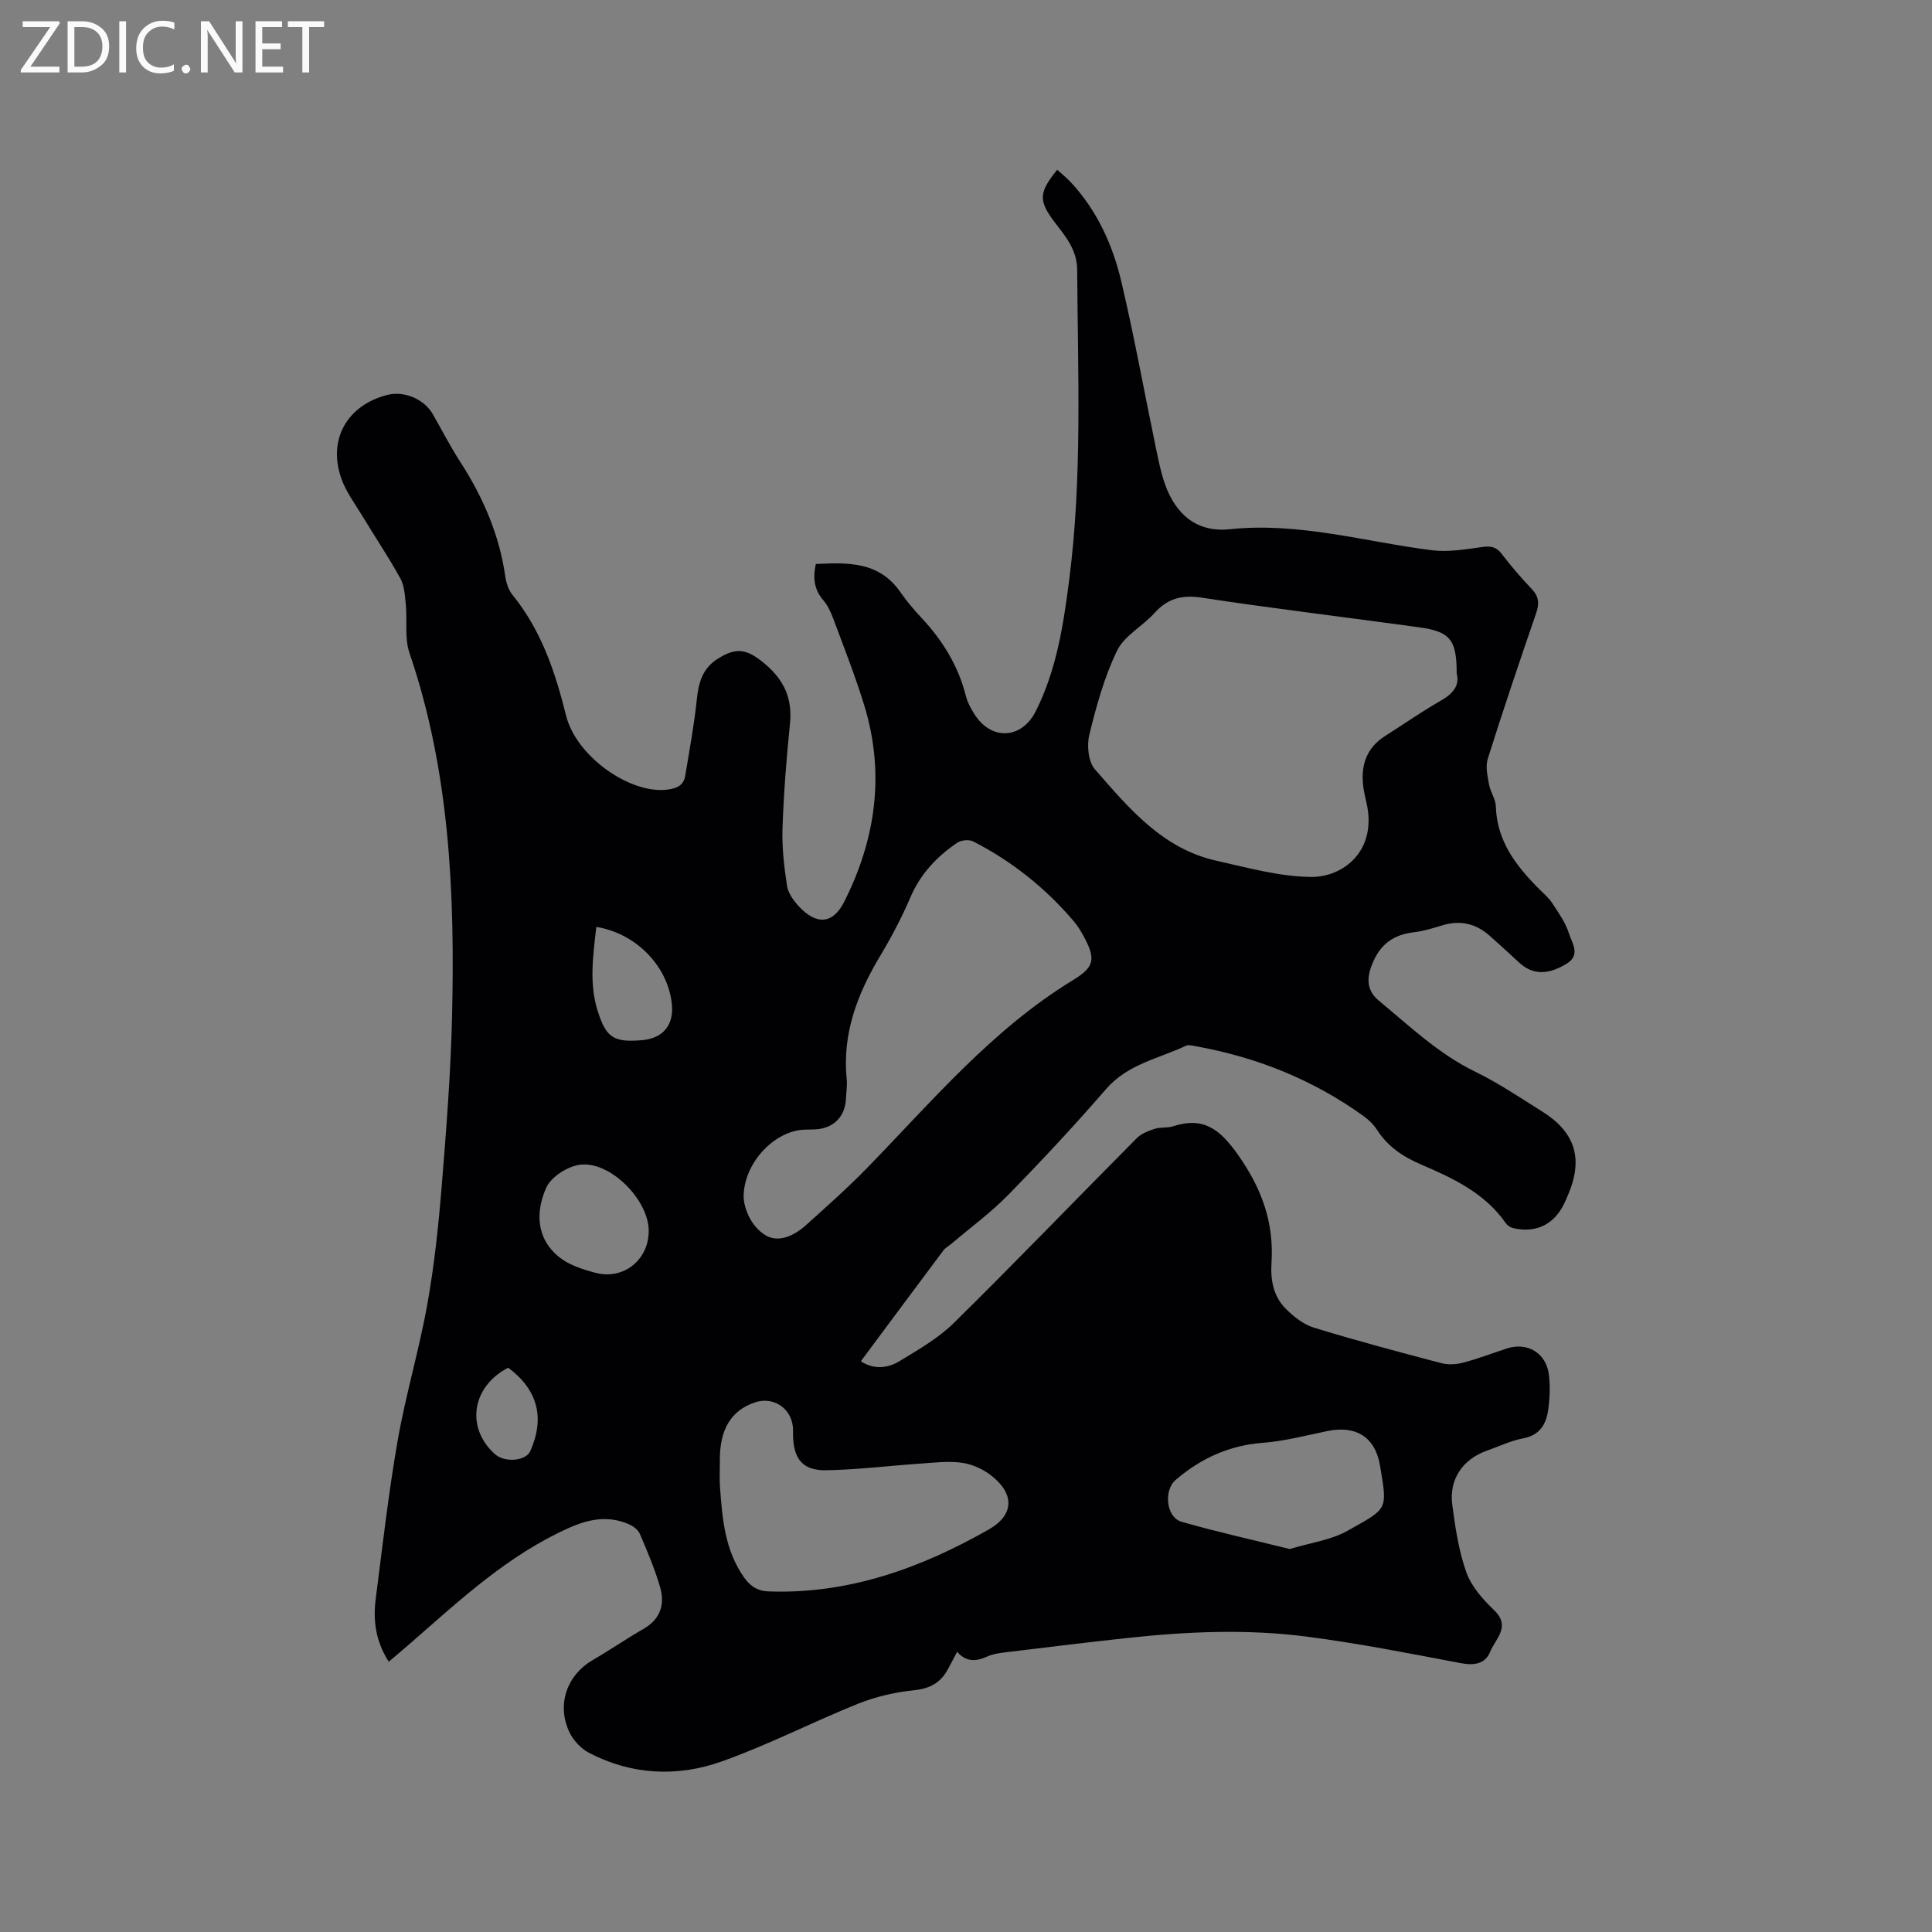 <svg enable-background="new 0 0 400 400" viewBox="0 0 400 400" xmlns="http://www.w3.org/2000/svg"><rect x="0" y="0" width="400" height="400" fill="#808080" stroke="none"/><path d="m198.16 341.99c-.75 1.42-1.37 2.64-2.03 3.82-1.52 2.71-3.75 3.82-6.96 4.15-3.92.4-7.91 1.33-11.57 2.8-9.48 3.81-18.61 8.54-28.21 11.94-9.16 3.25-18.62 2.81-27.45-1.8-1.7-.89-3.32-2.66-4.12-4.41-2.6-5.69-.38-11.73 4.89-14.79 3.57-2.07 6.98-4.42 10.56-6.48 3.52-2.04 4.43-5.12 3.38-8.69-1.1-3.74-2.63-7.36-4.17-10.95-.36-.85-1.37-1.62-2.27-2-4.28-1.86-8.28-1.1-12.51.8-12.52 5.61-22.36 14.79-32.49 23.63-1.51 1.32-3.05 2.61-4.72 4.03-2.62-4.05-3.29-8.36-2.72-12.84 1.41-11.01 2.66-22.06 4.57-32.99 1.66-9.47 4.45-18.75 6.14-28.22 1.45-8.1 2.31-16.33 2.98-24.54.95-11.62 1.85-23.26 2.13-34.91.6-25.51-.45-50.86-8.82-75.37-1.04-3.06-.43-6.66-.75-9.99-.18-1.85-.28-3.89-1.14-5.44-2.45-4.44-5.29-8.66-7.92-13.01-1.53-2.52-3.36-4.97-4.31-7.71-2.81-8.03 1.21-15.09 9.46-17.24 3.53-.92 7.68.81 9.49 3.96 1.9 3.31 3.64 6.72 5.71 9.92 4.71 7.3 8.08 15.07 9.31 23.73.19 1.31.67 2.77 1.49 3.78 5.97 7.34 8.85 15.97 11.09 24.99 2.12 8.51 13.36 16.36 21.06 15.31 1.9-.26 3.29-.88 3.61-2.86.87-5.3 1.86-10.58 2.41-15.91.35-3.36 1.17-6.23 4.1-8.16 4.08-2.69 6.31-2.19 10 .92 4.01 3.37 5.71 7.23 5.17 12.45-.74 7.16-1.29 14.36-1.54 21.56-.13 3.96.33 7.99.93 11.92.24 1.54 1.38 3.11 2.5 4.31 3.63 3.88 7.01 3.63 9.35-1.01 6.54-12.97 8.46-26.56 4.15-40.64-1.86-6.07-4.2-11.99-6.41-17.94-.51-1.36-1.16-2.77-2.09-3.86-1.84-2.15-2.18-4.46-1.54-7.48 6.64-.31 13.07-.57 17.51 5.82 1.33 1.91 2.85 3.7 4.44 5.4 4.34 4.65 7.56 9.89 9.13 16.11.33 1.31 1.01 2.57 1.74 3.72 3.43 5.51 9.75 5.29 12.7-.53 4.33-8.56 5.75-17.91 6.95-27.27 2.74-21.31 1.77-42.73 1.65-64.12-.02-4.14-2.36-6.88-4.59-9.8-3.43-4.5-3.44-6.18.46-10.95.98.89 2.01 1.71 2.89 2.67 5.39 5.84 8.6 12.92 10.38 20.48 2.67 11.32 4.73 22.78 7.1 34.17.54 2.59 1.04 5.21 1.91 7.69 2.25 6.42 6.69 10.12 13.44 9.41 14.34-1.51 27.94 2.6 41.85 4.35 3.38.43 6.93-.18 10.35-.66 1.78-.25 2.94-.1 4.09 1.4 1.93 2.52 4 4.96 6.2 7.25 1.53 1.59 1.63 3.06.93 5.09-3.45 10-6.83 20.03-10.01 30.12-.5 1.6-.03 3.59.28 5.34.28 1.54 1.36 2.99 1.4 4.5.21 7.15 4.15 12.25 8.86 17 .97.98 2.07 1.88 2.81 3.02 1.32 2.02 2.78 4.06 3.48 6.32.6 1.93 2.47 4.39-.46 6.2-3.93 2.43-7.11 2.34-9.88-.22-2.02-1.87-4.05-3.74-6.11-5.56-2.84-2.51-6.07-3.26-9.74-2.15-1.92.58-3.87 1.2-5.85 1.43-4.36.52-7.13 2.5-8.79 6.8-1.21 3.12-.85 5.47 1.47 7.39 6.35 5.25 12.32 10.98 19.89 14.67 4.84 2.36 9.35 5.4 13.92 8.27 6.93 4.35 8.55 9.86 5.28 17.42-.25.58-.5 1.17-.78 1.74-2.09 4.28-5.89 6.09-10.58 4.96-.55-.13-1.16-.56-1.48-1.03-4.34-6.23-10.91-9.29-17.54-12.13-3.72-1.6-6.83-3.67-9.05-7.1-.73-1.13-1.76-2.15-2.86-2.94-10.41-7.47-22-12.15-34.58-14.41-.72-.13-1.6-.4-2.17-.13-5.66 2.68-12.05 3.79-16.52 8.95-6.53 7.53-13.33 14.83-20.3 21.95-3.59 3.67-7.79 6.74-11.72 10.08-.56.48-1.26.84-1.69 1.41-5.7 7.61-11.36 15.24-17.08 22.93 2.3 1.58 5.28 1.64 7.94.02 3.95-2.4 8.1-4.78 11.36-7.99 12.77-12.58 25.19-25.49 37.82-38.21.95-.96 2.43-1.52 3.76-1.95 1.18-.38 2.58-.13 3.76-.51 6.35-2.07 9.75.66 13.47 5.94 4.9 6.95 7.45 13.99 6.91 22.35-.23 3.46.38 6.91 2.92 9.45 1.65 1.65 3.7 3.29 5.87 3.95 8.7 2.67 17.5 5.01 26.3 7.33 1.43.38 3.12.3 4.56-.08 3.07-.8 6.04-1.95 9.06-2.94 4.26-1.39 8.15.91 8.72 5.41.3 2.38.19 4.87-.14 7.26-.41 2.97-1.7 5.27-5.17 5.93-2.57.49-5.01 1.67-7.51 2.55-5.02 1.77-7.89 5.93-7.18 11.24.63 4.71 1.33 9.52 2.91 13.95 1.05 2.94 3.42 5.61 5.74 7.83 3.57 3.43.27 5.94-.79 8.59-1.04 2.59-3.35 2.91-6.14 2.38-10.6-2.01-21.21-4.11-31.9-5.49-12.33-1.6-24.75-1.05-37.1.29-8.43.91-16.84 1.95-25.26 2.97-1.26.15-2.57.34-3.71.85-2.24 1.03-4.33 1.25-6.27-.96zm103.43-202.54c.02-6.97-1.33-8.69-7.75-9.57-15-2.07-30.05-3.86-45.03-6.14-4.11-.62-7.05.15-9.79 3.18-2.46 2.74-6.24 4.69-7.75 7.8-2.64 5.46-4.29 11.48-5.74 17.42-.54 2.21-.21 5.58 1.17 7.15 7.02 8.03 13.99 16.44 25.16 18.92 6.47 1.44 13.03 3.28 19.56 3.35 6.75.07 13.78-5.48 11.49-15.37-.26-1.13-.53-2.28-.67-3.43-.52-4.33.67-7.93 4.53-10.38 3.85-2.44 7.59-5.06 11.54-7.32 2.51-1.44 3.94-3.12 3.28-5.61zm-147.63 108.45c.1 2.1 1.36 5.92 4.54 7.85 2.71 1.65 6.01.04 8.41-2.13 4.24-3.83 8.53-7.62 12.52-11.71 13.5-13.85 25.97-28.79 42.79-39.03 4.47-2.72 4.63-4.42 2.13-9.06-.6-1.11-1.29-2.21-2.11-3.17-5.84-6.84-12.76-12.36-20.77-16.45-.85-.43-2.47-.27-3.28.28-4.26 2.88-7.65 6.49-9.73 11.37-1.78 4.17-3.93 8.22-6.26 12.11-4.71 7.87-7.84 16.07-6.9 25.45.14 1.35-.1 2.75-.16 4.12-.16 3.38-2.2 5.72-5.53 6.22-1.14.17-2.33.07-3.49.16-5.82.44-12.18 6.8-12.16 13.99zm-4.92 54.78c0 1.69-.1 3.4.02 5.08.48 6.56.97 13.09 4.95 18.77 1.33 1.9 2.83 2.88 5.2 2.96 16.54.56 31.41-4.82 45.49-12.82 5.3-3.01 5.41-7.4.46-11.23-1.69-1.3-3.91-2.3-6-2.59-2.78-.39-5.69-.03-8.53.17-6.54.44-13.06 1.27-19.6 1.38-4.84.08-6.74-2.35-6.84-7.21-.01-.64.03-1.28-.05-1.91-.47-3.87-4.15-6.18-7.83-4.93-4.99 1.67-7.4 5.69-7.27 12.33zm117.99 18.03c4.28-1.3 8.53-1.84 11.98-3.79 8.35-4.71 8.29-4.12 6.69-13.57-.99-5.82-4.97-8.28-10.86-7.07-4.45.91-8.89 2.1-13.39 2.44-6.98.53-12.83 3.22-18.04 7.68-2.55 2.18-1.96 7.77 1.23 8.67 7.38 2.11 14.88 3.78 22.39 5.64zm-132.72-65.94c-.04-6.39-8.02-14.47-14.28-13.62-2.55.35-5.93 2.51-6.93 4.74-2.25 5.03-2.12 10.57 2.74 14.43 2.03 1.62 4.81 2.5 7.4 3.19 5.88 1.57 11.12-2.7 11.07-8.74zm-10.85-62.86c-.67 5.94-1.52 11.7.28 17.39 1.76 5.57 3.33 6.54 9.13 6.06 4.35-.35 6.65-3.08 6.24-7.38-.74-7.81-7.32-14.74-15.65-16.07zm-18.24 91.26c-7.54 3.87-8.86 12.45-2.74 17.9 2.03 1.81 6.4 1.43 7.31-.63 3.07-6.92 1.53-12.73-4.57-17.27z" fill="#010104"/><g fill="#fbfafa"><path d="m12.4 4.8-6.1 9h6v1.2h-8v-.5l6.1-8.9h-5.7v-1.2h7.6v.4z"/><path d="m14 15v-10.6h3c1.6 0 2.9.5 4 1.4s1.6 2.2 1.6 3.8-.5 3-1.6 3.9-2.4 1.5-4 1.5zm1.4-9.4v8.2h1.6c1.3 0 2.4-.4 3.1-1.1s1.1-1.8 1.1-3.1-.4-2.3-1.2-3-1.8-1-3.1-1z"/><path d="m26.1 4.4v10.6h-1.4v-10.6z"/><path d="m36.1 14.6c-.8.4-1.8.6-2.9.6-1.5 0-2.7-.5-3.6-1.4s-1.4-2.2-1.4-3.8c0-1.7.5-3.1 1.5-4.1s2.3-1.6 3.9-1.6c1 0 1.8.1 2.5.4v1.4c-.8-.4-1.6-.6-2.5-.6-1.2 0-2.1.4-2.9 1.2s-1.1 1.8-1.1 3.2c0 1.3.3 2.3 1 3s1.6 1.1 2.7 1.1c1 0 2-.2 2.7-.7v1.3z"/><path d="m37.6 14.3c0-.2.1-.5.3-.6s.4-.3.6-.3c.3 0 .5.1.6.3s.3.4.3.6-.1.4-.3.6-.4.3-.6.3c-.3 0-.5-.1-.6-.3s-.3-.4-.3-.6z"/><path d="m50.2 15h-1.6l-5.3-8.2c-.2-.2-.3-.5-.4-.7 0 .2.1.7.1 1.5v7.4h-1.4v-10.6h1.7l5.2 8.1c.2.4.4.6.4.7 0-.3-.1-.8-.1-1.5v-7.3h1.4z"/><path d="m58.6 15h-5.7v-10.6h5.5v1.2h-4.1v3.4h3.8v1.2h-3.8v3.6h4.3z"/><path d="m67.1 5.6h-3.1v9.4h-1.4v-9.4h-3v-1.2h7.5z"/></g></svg>